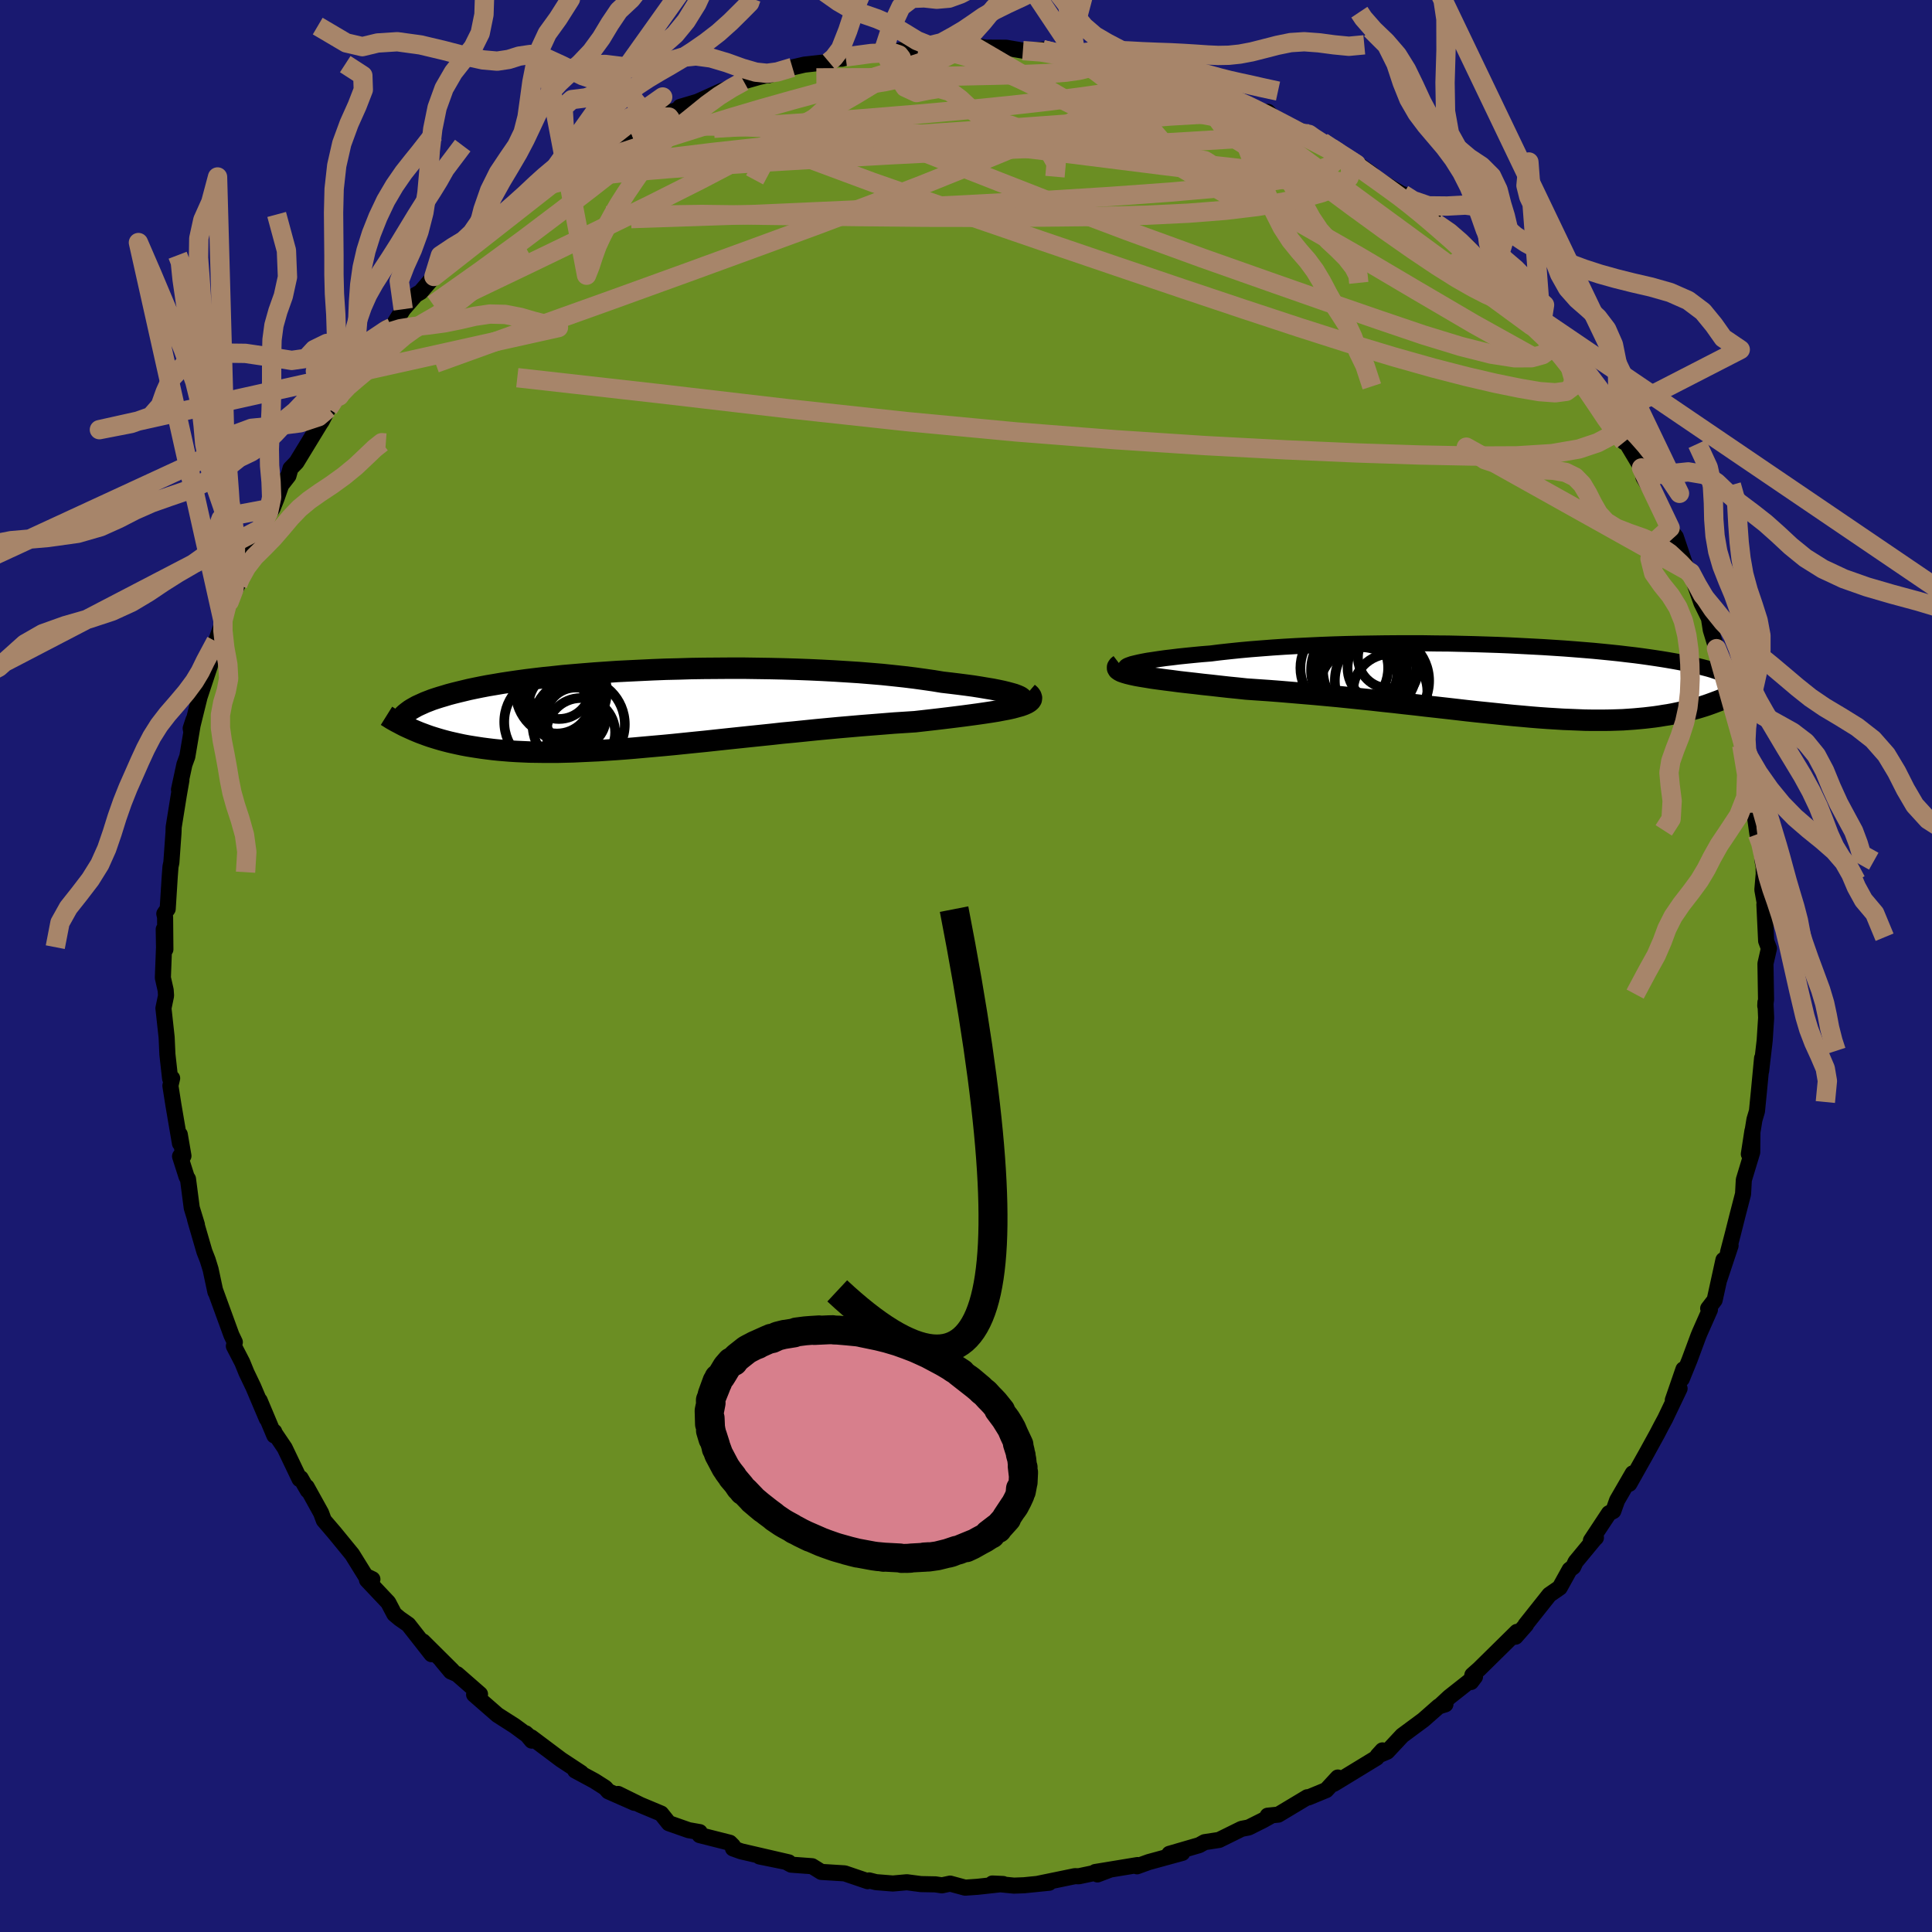 
  <svg viewBox="-100 -100 200 200" xmlns="http://www.w3.org/2000/svg" width="500" height="500" id="face-svg">
    <defs>
      <clipPath id="leftEyeClipPath">
        <polyline points="39.16,-1.19 39,-1.28 38.77,-1.38 38.48,-1.49 38.13,-1.59 37.72,-1.7 37.27,-1.81 36.75,-1.92 36.19,-2.03 35.58,-2.13 34.93,-2.24 34.23,-2.35 33.49,-2.45 32.71,-2.55 31.89,-2.65 31.03,-2.75 30.12,-2.9 29.15,-3.04 28.13,-3.18 27.07,-3.31 25.96,-3.43 24.81,-3.55 23.62,-3.65 22.39,-3.75 21.14,-3.83 19.86,-3.91 18.55,-3.98 17.23,-4.04 15.89,-4.09 14.54,-4.13 13.18,-4.16 11.81,-4.18 10.45,-4.2 9.08,-4.2 7.73,-4.19 6.37,-4.18 5.04,-4.16 3.71,-4.12 2.41,-4.09 1.12,-4.04 -0.15,-3.98 -1.39,-3.92 -2.6,-3.86 -3.78,-3.78 -4.94,-3.7 -6.06,-3.61 -7.14,-3.52 -8.2,-3.43 -9.21,-3.32 -10.2,-3.22 -11.14,-3.11 -12.04,-3 -12.91,-2.88 -13.74,-2.76 -14.53,-2.64 -15.29,-2.51 -16.01,-2.39 -16.69,-2.26 -17.33,-2.13 -17.95,-2 -18.53,-1.86 -19.07,-1.73 -19.59,-1.6 -20.08,-1.47 -20.54,-1.33 -20.98,-1.2 -21.39,-1.07 -21.78,-0.94 -22.14,-0.8 -22.48,-0.67 -22.79,-0.53 -23.08,-0.4 -23.36,-0.27 -23.61,-0.13 -23.84,0 -24.05,0.13 -24.24,0.27 -24.41,0.4 -24.57,0.53 -24.71,0.66 -23.73,2.2 -23.4,2.34 -23.06,2.48 -22.71,2.61 -22.36,2.74 -21.99,2.87 -21.61,2.99 -21.22,3.11 -20.81,3.23 -20.4,3.34 -19.97,3.45 -19.53,3.55 -19.08,3.65 -18.61,3.75 -18.13,3.84 -17.64,3.92 -17.13,4 -16.6,4.08 -16.06,4.15 -15.49,4.22 -14.91,4.28 -14.32,4.33 -13.7,4.38 -13.06,4.42 -12.4,4.45 -11.72,4.48 -11.02,4.49 -10.29,4.5 -9.55,4.5 -8.78,4.5 -7.99,4.48 -7.17,4.46 -6.33,4.42 -5.47,4.38 -4.59,4.34 -3.69,4.28 -2.76,4.22 -1.81,4.15 -0.84,4.07 0.15,3.98 1.16,3.89 2.18,3.8 3.23,3.7 4.3,3.59 5.38,3.48 6.48,3.37 7.59,3.25 8.71,3.13 9.85,3.01 10.99,2.89 12.15,2.77 13.31,2.65 14.48,2.52 15.65,2.41 16.83,2.29 18,2.17 19.17,2.06 20.34,1.95 21.5,1.85 22.65,1.75 23.79,1.66 24.92,1.57 26.03,1.48 27.13,1.41 28.2,1.34 29.09,1.24 29.97,1.14 30.83,1.04 31.66,0.94 32.47,0.84 33.26,0.74 34.01,0.64 34.74,0.54 35.43,0.44 36.09,0.34 36.71,0.24 37.28,0.13 37.82,0.03 38.31,-0.08 38.75,-0.2" />
      </clipPath>
      <clipPath id="rightEyeClipPath">
        <polyline points="-39.75,-1.53 -39.54,-1.61 -39.28,-1.7 -38.95,-1.78 -38.57,-1.87 -38.13,-1.96 -37.64,-2.05 -37.09,-2.13 -36.5,-2.22 -35.86,-2.31 -35.18,-2.39 -34.45,-2.48 -33.68,-2.56 -32.88,-2.64 -32.04,-2.72 -31.16,-2.79 -30.2,-2.91 -29.19,-3.02 -28.13,-3.13 -27.04,-3.23 -25.9,-3.32 -24.73,-3.41 -23.52,-3.49 -22.29,-3.56 -21.03,-3.62 -19.75,-3.68 -18.45,-3.73 -17.13,-3.77 -15.81,-3.8 -14.48,-3.82 -13.14,-3.84 -11.8,-3.85 -10.47,-3.85 -9.14,-3.85 -7.81,-3.83 -6.5,-3.82 -5.21,-3.79 -3.93,-3.76 -2.67,-3.72 -1.43,-3.68 -0.21,-3.63 0.98,-3.57 2.14,-3.51 3.27,-3.45 4.37,-3.38 5.44,-3.31 6.48,-3.23 7.48,-3.15 8.45,-3.07 9.38,-2.98 10.28,-2.89 11.14,-2.8 11.97,-2.7 12.75,-2.61 13.51,-2.51 14.22,-2.41 14.9,-2.31 15.55,-2.21 16.16,-2.11 16.74,-2.01 17.29,-1.91 17.81,-1.81 18.31,-1.7 18.77,-1.6 19.21,-1.5 19.63,-1.4 20.02,-1.3 20.4,-1.2 20.74,-1.1 21.07,-0.99 21.37,-0.89 21.66,-0.79 21.92,-0.69 22.17,-0.59 22.39,-0.49 22.6,-0.39 22.8,-0.29 22.97,-0.19 23.13,-0.1 23.28,0 21.78,1.97 21.48,2.09 21.16,2.21 20.84,2.33 20.51,2.45 20.17,2.57 19.83,2.68 19.47,2.79 19.1,2.9 18.72,3 18.33,3.1 17.93,3.2 17.52,3.29 17.1,3.38 16.66,3.47 16.22,3.55 15.76,3.62 15.28,3.7 14.79,3.77 14.29,3.83 13.77,3.89 13.23,3.94 12.68,3.99 12.11,4.03 11.52,4.07 10.91,4.09 10.28,4.11 9.63,4.12 8.97,4.12 8.28,4.12 7.57,4.11 6.84,4.08 6.09,4.05 5.32,4.02 4.52,3.97 3.7,3.92 2.86,3.86 2,3.79 1.12,3.71 0.21,3.63 -0.71,3.54 -1.66,3.44 -2.63,3.34 -3.62,3.24 -4.63,3.13 -5.66,3.01 -6.71,2.89 -7.78,2.77 -8.87,2.65 -9.97,2.52 -11.08,2.4 -12.21,2.27 -13.36,2.15 -14.51,2.02 -15.68,1.9 -16.85,1.78 -18.03,1.66 -19.22,1.55 -20.41,1.44 -21.6,1.34 -22.78,1.24 -23.97,1.14 -25.14,1.05 -26.31,0.97 -27.47,0.89 -28.4,0.79 -29.31,0.7 -30.21,0.6 -31.09,0.5 -31.95,0.41 -32.79,0.31 -33.6,0.22 -34.39,0.13 -35.14,0.03 -35.86,-0.06 -36.54,-0.15 -37.19,-0.24 -37.79,-0.34 -38.35,-0.43 -38.86,-0.52" />
      </clipPath>
      <filter id="fuzzy">
        <feTurbulence id="turbulence" baseFrequency="0.05" numOctaves="3" type="noise" result="noise" />
        <feDisplacementMap in="SourceGraphic" in2="noise" scale="2" />
      </filter>
      <linearGradient id="rainbowGradient" x1="0%" y1="0%" x2="100%" y2="0%">
        <stop offset="0%" style="stop-color: rgb(220, 208, 186); stop-opacity: 1" />
        <stop offset="50%" style="stop-color: rgb(220, 20, 60); stop-opacity: 1" />
        <stop offset="100%" style="stop-color: rgb(0, 191, 255); stop-opacity: 1" />
      </linearGradient>
    </defs>
    <rect x="-100" y="-100" width="100%" height="100%" fill="rgb(25, 25, 112)" />
    <polyline id="faceContour" points="82.76,-0.24 82.82,3.48 82.74,4.13 82.76,3.75 82.83,5.36 82.68,7.7 82.64,8.05 82.31,10.88 82.41,9.54 82.08,13 81.88,15.03 81.62,15.9 81.04,19.47 81.41,17.07 81.39,19.27 80.52,22.14 80.44,23.6 79.88,25.76 79.37,27.78 78.89,29.62 79.15,28.94 77.99,32.43 78.41,30.43 77.5,34.58 76.83,35.45 77.01,35.58 75.96,37.95 75.82,38.29 74.89,40.8 74.1,42.74 74.27,41.75 73.17,44.94 73.87,43.74 72.38,46.86 71.95,47.66 71.55,48.43 70.39,50.54 68.67,53.6 69.02,52.52 67.4,55.32 67.01,56.42 66.56,56.65 64.69,59.48 65.21,59.18 65.06,59.32 63.1,61.69 62.86,62.21 62.49,62.49 61.46,64.35 60.39,65.09 57.92,68.2 57.98,68.19 56.89,69.43 57.03,68.93 53.13,72.77 52.42,73.4 52.28,74.12 52.69,73.58 50.04,75.67 49.07,76.57 49.63,76.43 48.93,76.65 47.35,78.04 45.16,79.66 43.6,81.33 42.61,81.75 43.11,81.2 42.51,81.96 38.69,84.29 38.06,84.67 38.49,84.01 37.29,85.31 35.45,86.07 35.33,86.05 32.33,87.85 31.23,87.96 31.49,88.02 30.74,88.44 29.26,89.18 28.53,89.32 26.2,90.47 24.7,90.7 24.14,91.01 21.05,91.91 22.39,91.81 18.92,92.76 17.7,93.2 17.76,93.07 13.38,93.79 13.61,94.04 14.9,93.55 11.68,94.23 11.27,94.22 7.49,95 8.61,94.9 6.02,95.16 4.97,95.2 2.73,94.98 3.84,95.03 1.2,95.32 -0.09,95.41 -1.64,94.99 -2.49,95.17 -3.16,95.07 -4.67,95.04 -6.12,94.85 -7.57,94.98 -9.32,94.84 -10.03,94.66 -10.18,94.74 -12.56,93.93 -14.98,93.78 -15.93,93.19 -18.1,93.03 -18.63,92.74 -21.38,92.18 -18.35,92.79 -23.28,91.65 -24.12,91.35 -24.13,91.08 -24.45,90.76 -27.57,89.97 -27.57,89.66 -28.71,89.46 -30.76,88.74 -31.56,87.74 -33.71,86.84 -36.01,85.71 -34.32,86.63 -37.02,85.44 -37.36,85.06 -38.46,84.36 -40.46,83.28 -39.84,83.53 -41.92,82.16 -45,79.85 -44.95,80.19 -45.58,79.43 -45.14,79.83 -46.73,78.66 -48.5,77.53 -50.92,75.42 -50.31,75.38 -52.68,73.31 -53.33,73.03 -54.28,71.89 -53.18,72.94 -56.22,69.92 -55.33,71.24 -57.73,68.18 -58.63,67.55 -59.18,67.09 -59.81,65.89 -62.01,63.56 -61.45,63.48 -62.16,63.14 -63.55,60.9 -65.35,58.7 -66.48,57.38 -66.76,56.62 -68.25,53.93 -68.14,54.29 -68.87,53.02 -68.99,53.11 -70.53,49.89 -71.72,48.13 -71.61,48.21 -71.6,48.6 -73.12,44.98 -72.38,46.87 -73.78,43.57 -74.48,42.11 -74.92,41.03 -75.79,39.35 -75.69,38.94 -76.04,38.21 -77.72,33.6 -77.7,33.74 -78.2,31.4 -78.5,30.43 -78.84,29.56 -79.81,26.22 -79.62,26.77 -80.15,25.04 -80.54,22.05 -80.68,21.83 -81.36,19.7 -81.01,19.66 -81.39,17.44 -81.37,18.36 -82.05,14.37 -82.36,12.39 -82.18,11.62 -82.39,11.65 -82.67,9.15 -82.75,7.38 -83.08,4.37 -82.81,3.07 -82.85,2.5 -83.14,1.22 -83.02,-1.94 -83.05,-3.8 -82.88,-1.72 -82.91,-5.06 -82.99,-5.41 -82.64,-5.91 -82.43,-9.24 -82.35,-10.29 -82.26,-10.71 -82.04,-13.8 -82.02,-14.39 -81.49,-17.69 -81.22,-19.24 -81.47,-18.26 -80.91,-20.86 -80.61,-21.68 -79.97,-25.48 -80.26,-24.6 -80.21,-24.33 -79.34,-27.85 -78.27,-31.08 -78.82,-29.45 -78.56,-30.25 -77.65,-33.6 -77.08,-35.22 -76.92,-35.77 -76.27,-37.72 -75.39,-39.49 -75.48,-39.58 -74.79,-41.3 -73.28,-44.53 -74.23,-42.82 -73.06,-45.22 -71.77,-47.41 -71.37,-48.41 -70.89,-49.79 -70.14,-50.75 -69.93,-51.5 -69.31,-52.14 -66.84,-56.19 -66.7,-56.39 -66.02,-57.71 -64.88,-59 -65.14,-58.72 -64.62,-59.93 -63.01,-62.22 -62.57,-62.33 -61.01,-64.33 -60.12,-65.54 -60.01,-66.04 -59.46,-66.08 -58.26,-67.99 -56.97,-69.47 -56.45,-69.78 -55.08,-71.38 -53.74,-72.79 -51.91,-74.09 -51.4,-74.53 -49.76,-75.93 -51.51,-74.83 -47.71,-77.77 -48.94,-76.67 -45.18,-79.7 -44.14,-80.36 -43.69,-80.76 -42.09,-82.11 -42.42,-81.88 -41.52,-82.56 -39.79,-83.49 -39.1,-83.69 -38.98,-84.17 -37.62,-84.76 -34.68,-86.26 -34.06,-86.8 -32.49,-87.43 -32.95,-87.19 -30.83,-88.33 -28.79,-88.95 -29.6,-88.93 -27.78,-89.47 -25.3,-90.59 -24.43,-90.89 -23.01,-91.58 -21.5,-92.01 -20.09,-92.34 -20.47,-92.2 -17.97,-93.02 -16.72,-93.31 -14.19,-93.59 -13.87,-93.94 -12.86,-93.92 -11.32,-94.33 -12.46,-94.11 -8.52,-94.8 -8.23,-94.43 -5.43,-95.11 -5.65,-94.88 -4.95,-94.98 -1.07,-94.93 -1.3,-94.93 -0.13,-95.19 0.71,-95.28 2.52,-95 2.27,-95.07 4.14,-95.06 5.89,-94.76 7.93,-94.86 10.03,-94.23 11.38,-94.33 10.64,-94.32 11.07,-94.14 14.43,-93.53 15.89,-93.13 17.45,-93.1 16.58,-93.14 20.01,-92.29 22.03,-91.89 22.78,-91.44 24.11,-90.83 25.17,-90.83 25.64,-90.57 25.19,-90.72 28.21,-89.46 28.86,-89.28 29.18,-89.07 31.4,-88.04 31.25,-88.42 32.14,-87.49 35.5,-86.09 35.47,-86.14 36.87,-85.29 38.84,-84.11 40.08,-83.36 42.04,-81.95 39.91,-83.09 44.21,-80.45 45.36,-79.76 45.24,-79.89 45.72,-79.52 48.18,-77.65 48.64,-76.89 49.97,-76.2 52.06,-74.35 52.75,-73.43 51.69,-74.15 53.52,-72.44 54.35,-72.06 53.96,-72.08 57.24,-68.49 57.39,-68.56 59.07,-66.95 59.56,-66.31 61.21,-64.23 61.36,-63.96 61.55,-63.83 63.82,-60.63 63.8,-60.64 66.2,-57.69 66.69,-56.89 66.69,-56.15 68.13,-54.24 67.3,-55.94 68.73,-53.57 69.93,-51.56 70.14,-50.57 71.35,-48.59 70.4,-50.25 71.85,-47.6 72.89,-45.35 72.56,-45.6 73.48,-44.42 74.64,-40.96 75.06,-40.52 75.02,-40.73 76.13,-37.59 76.91,-36 77.1,-34.79 77.69,-32.85 78.38,-30.89 78.28,-31.37 78.85,-29.32 79.8,-26.7 79.75,-26.11 80.22,-23.45 80.28,-23.91 80.51,-22.42 80.31,-22.84 81.04,-19.51 81.94,-15.85 81.62,-15.87 81.93,-13.65 82.28,-13.09 82.47,-10.84 82.57,-10.3 82.58,-9.53 82.44,-7.89 82.97,-4.92 82.65,-6.37 82.83,-2.6 83.12,-1.82 82.76,-0.24 82.82,3.48" fill="rgb(107, 142, 35)" stroke="black" stroke-width="1.667" stroke-linejoin="round" filter="url(#fuzzy)" />
    <g transform="translate(56.48 -29.56)">
      <polyline id="rightCountour" points="-39.75,-1.53 -39.54,-1.61 -39.28,-1.7 -38.95,-1.78 -38.57,-1.87 -38.13,-1.96 -37.64,-2.05 -37.09,-2.13 -36.5,-2.22 -35.86,-2.31 -35.18,-2.39 -34.45,-2.48 -33.68,-2.56 -32.88,-2.64 -32.04,-2.72 -31.16,-2.79 -30.2,-2.91 -29.19,-3.02 -28.13,-3.13 -27.04,-3.23 -25.9,-3.32 -24.73,-3.41 -23.52,-3.49 -22.29,-3.56 -21.03,-3.62 -19.75,-3.68 -18.45,-3.73 -17.13,-3.77 -15.81,-3.8 -14.48,-3.82 -13.14,-3.84 -11.8,-3.85 -10.47,-3.85 -9.14,-3.85 -7.81,-3.83 -6.5,-3.82 -5.21,-3.79 -3.93,-3.76 -2.67,-3.72 -1.43,-3.68 -0.21,-3.63 0.98,-3.57 2.14,-3.51 3.27,-3.45 4.37,-3.38 5.44,-3.31 6.48,-3.23 7.48,-3.15 8.45,-3.07 9.38,-2.98 10.28,-2.89 11.14,-2.8 11.97,-2.7 12.75,-2.61 13.51,-2.51 14.22,-2.41 14.9,-2.31 15.55,-2.21 16.16,-2.11 16.74,-2.01 17.29,-1.91 17.81,-1.81 18.31,-1.7 18.77,-1.6 19.21,-1.5 19.63,-1.4 20.02,-1.3 20.4,-1.2 20.74,-1.1 21.07,-0.99 21.37,-0.89 21.66,-0.79 21.92,-0.69 22.17,-0.59 22.39,-0.49 22.6,-0.39 22.8,-0.29 22.97,-0.19 23.13,-0.1 23.28,0 21.78,1.97 21.48,2.09 21.16,2.21 20.84,2.33 20.51,2.45 20.17,2.57 19.83,2.68 19.47,2.79 19.1,2.9 18.72,3 18.33,3.1 17.93,3.2 17.52,3.29 17.1,3.38 16.66,3.47 16.22,3.55 15.76,3.62 15.28,3.7 14.79,3.77 14.29,3.83 13.77,3.89 13.23,3.94 12.68,3.99 12.11,4.03 11.52,4.07 10.91,4.09 10.28,4.11 9.63,4.12 8.97,4.12 8.28,4.12 7.57,4.11 6.84,4.08 6.09,4.05 5.32,4.02 4.52,3.97 3.7,3.92 2.86,3.86 2,3.79 1.12,3.71 0.21,3.63 -0.71,3.54 -1.66,3.44 -2.63,3.34 -3.62,3.24 -4.63,3.13 -5.66,3.01 -6.71,2.89 -7.78,2.77 -8.87,2.65 -9.97,2.52 -11.08,2.4 -12.21,2.27 -13.36,2.15 -14.51,2.02 -15.68,1.9 -16.85,1.78 -18.03,1.66 -19.22,1.55 -20.41,1.44 -21.6,1.34 -22.78,1.24 -23.97,1.14 -25.14,1.05 -26.31,0.97 -27.47,0.89 -28.4,0.79 -29.31,0.7 -30.21,0.6 -31.09,0.5 -31.95,0.41 -32.79,0.31 -33.6,0.22 -34.39,0.13 -35.14,0.03 -35.86,-0.06 -36.54,-0.15 -37.19,-0.24 -37.79,-0.34 -38.35,-0.43 -38.86,-0.52" fill="white" stroke="white" stroke-width="0" stroke-linejoin="round" filter="url(#fuzzy)" />
    </g>
    <g transform="translate(-33.48 -26.63)">
      <polyline id="leftCountour" points="39.16,-1.19 39,-1.28 38.77,-1.38 38.48,-1.49 38.13,-1.59 37.72,-1.7 37.27,-1.81 36.75,-1.92 36.19,-2.03 35.58,-2.13 34.93,-2.24 34.23,-2.35 33.49,-2.45 32.71,-2.55 31.89,-2.65 31.03,-2.75 30.12,-2.9 29.15,-3.04 28.13,-3.18 27.07,-3.31 25.96,-3.43 24.81,-3.55 23.62,-3.65 22.39,-3.75 21.14,-3.83 19.86,-3.91 18.55,-3.98 17.23,-4.04 15.89,-4.09 14.54,-4.13 13.18,-4.16 11.81,-4.18 10.45,-4.2 9.08,-4.2 7.73,-4.19 6.37,-4.18 5.04,-4.16 3.71,-4.12 2.41,-4.09 1.12,-4.04 -0.15,-3.98 -1.39,-3.92 -2.6,-3.86 -3.78,-3.78 -4.94,-3.7 -6.06,-3.61 -7.14,-3.52 -8.2,-3.43 -9.21,-3.32 -10.2,-3.22 -11.14,-3.11 -12.04,-3 -12.91,-2.88 -13.74,-2.76 -14.53,-2.64 -15.29,-2.51 -16.01,-2.39 -16.69,-2.26 -17.33,-2.13 -17.95,-2 -18.53,-1.86 -19.07,-1.73 -19.59,-1.6 -20.08,-1.47 -20.54,-1.33 -20.98,-1.2 -21.39,-1.07 -21.78,-0.94 -22.14,-0.8 -22.48,-0.67 -22.79,-0.53 -23.08,-0.4 -23.36,-0.27 -23.61,-0.13 -23.84,0 -24.05,0.13 -24.24,0.27 -24.41,0.4 -24.57,0.53 -24.71,0.66 -23.73,2.2 -23.4,2.34 -23.06,2.48 -22.71,2.61 -22.36,2.74 -21.99,2.87 -21.61,2.99 -21.22,3.11 -20.81,3.23 -20.4,3.34 -19.97,3.45 -19.53,3.55 -19.08,3.65 -18.61,3.75 -18.13,3.84 -17.64,3.92 -17.13,4 -16.6,4.08 -16.06,4.15 -15.49,4.22 -14.91,4.28 -14.32,4.33 -13.7,4.38 -13.06,4.42 -12.4,4.45 -11.72,4.48 -11.02,4.49 -10.29,4.5 -9.55,4.5 -8.78,4.5 -7.99,4.48 -7.17,4.46 -6.33,4.42 -5.47,4.38 -4.59,4.34 -3.69,4.28 -2.76,4.22 -1.81,4.15 -0.84,4.07 0.15,3.98 1.16,3.89 2.18,3.8 3.23,3.7 4.3,3.59 5.38,3.48 6.48,3.37 7.59,3.25 8.71,3.13 9.85,3.01 10.99,2.89 12.15,2.77 13.31,2.65 14.48,2.52 15.65,2.41 16.83,2.29 18,2.17 19.17,2.06 20.34,1.95 21.5,1.85 22.65,1.75 23.79,1.66 24.92,1.57 26.03,1.48 27.13,1.41 28.2,1.34 29.09,1.24 29.97,1.14 30.83,1.04 31.66,0.94 32.47,0.84 33.26,0.74 34.01,0.64 34.74,0.54 35.43,0.44 36.09,0.34 36.71,0.24 37.28,0.13 37.82,0.03 38.31,-0.08 38.75,-0.2" fill="white" stroke="white" stroke-width="0" stroke-linejoin="round" filter="url(#fuzzy)" />
    </g>
    <g transform="translate(56.48 -29.56)">
      <polyline id="rightUpper" points="-37.8,-0.95 -38.35,-0.98 -38.82,-1.02 -39.21,-1.06 -39.51,-1.11 -39.73,-1.17 -39.88,-1.23 -39.95,-1.3 -39.95,-1.37 -39.88,-1.45 -39.75,-1.53 -39.54,-1.61 -39.28,-1.7 -38.95,-1.78 -38.57,-1.87 -38.13,-1.96 -37.64,-2.05 -37.09,-2.13 -36.5,-2.22 -35.86,-2.31 -35.18,-2.39 -34.45,-2.48 -33.68,-2.56 -32.88,-2.64 -32.04,-2.72 -31.16,-2.79 -30.2,-2.91 -29.19,-3.02 -28.13,-3.13 -27.04,-3.23 -25.9,-3.32 -24.73,-3.41 -23.52,-3.49 -22.29,-3.56 -21.03,-3.62 -19.75,-3.68 -18.45,-3.73 -17.13,-3.77 -15.81,-3.8 -14.48,-3.82 -13.14,-3.84 -11.8,-3.85 -10.47,-3.85 -9.14,-3.85 -7.81,-3.83 -6.5,-3.82 -5.21,-3.79 -3.93,-3.76 -2.67,-3.72 -1.43,-3.68 -0.21,-3.63 0.98,-3.57 2.14,-3.51 3.27,-3.45 4.37,-3.38 5.44,-3.31 6.48,-3.23 7.48,-3.15 8.45,-3.07 9.38,-2.98 10.28,-2.89 11.14,-2.8 11.97,-2.7 12.75,-2.61 13.51,-2.51 14.22,-2.41 14.9,-2.31 15.55,-2.21 16.16,-2.11 16.74,-2.01 17.29,-1.91 17.81,-1.81 18.31,-1.7 18.77,-1.6 19.21,-1.5 19.63,-1.4 20.02,-1.3 20.4,-1.2 20.74,-1.1 21.07,-0.99 21.37,-0.89 21.66,-0.79 21.92,-0.69 22.17,-0.59 22.39,-0.49 22.6,-0.39 22.8,-0.29 22.97,-0.19 23.13,-0.1 23.28,0 23.41,0.1 23.53,0.2 23.63,0.29 23.72,0.39 23.8,0.48 23.87,0.58 23.93,0.67 23.98,0.77 24.02,0.86 24.05,0.95" fill="none" stroke="black" stroke-width="1.667" stroke-linejoin="round" filter="url(#fuzzy)" />
      <polyline id="rightLower" points="-40.53,-1.64 -40.7,-1.51 -40.79,-1.38 -40.79,-1.26 -40.72,-1.14 -40.57,-1.03 -40.36,-0.92 -40.07,-0.82 -39.73,-0.72 -39.32,-0.62 -38.86,-0.52 -38.35,-0.43 -37.79,-0.34 -37.19,-0.24 -36.54,-0.15 -35.86,-0.06 -35.14,0.03 -34.39,0.13 -33.6,0.22 -32.79,0.31 -31.95,0.41 -31.09,0.5 -30.21,0.6 -29.31,0.7 -28.4,0.79 -27.47,0.89 -26.31,0.97 -25.14,1.05 -23.97,1.14 -22.78,1.24 -21.6,1.34 -20.41,1.44 -19.22,1.55 -18.03,1.66 -16.85,1.78 -15.68,1.9 -14.51,2.02 -13.36,2.15 -12.21,2.27 -11.08,2.4 -9.97,2.52 -8.87,2.65 -7.78,2.77 -6.71,2.89 -5.66,3.01 -4.63,3.13 -3.62,3.24 -2.63,3.34 -1.66,3.44 -0.71,3.54 0.21,3.63 1.12,3.71 2,3.79 2.86,3.86 3.7,3.92 4.52,3.97 5.32,4.02 6.09,4.05 6.84,4.08 7.57,4.11 8.28,4.12 8.97,4.12 9.63,4.12 10.28,4.11 10.91,4.09 11.52,4.07 12.11,4.03 12.68,3.99 13.23,3.94 13.77,3.89 14.29,3.83 14.79,3.77 15.28,3.7 15.76,3.62 16.22,3.55 16.66,3.47 17.1,3.38 17.52,3.29 17.93,3.2 18.33,3.1 18.72,3 19.1,2.9 19.47,2.79 19.83,2.68 20.17,2.57 20.51,2.45 20.84,2.33 21.16,2.21 21.48,2.09 21.78,1.97 22.07,1.85 22.36,1.72 22.64,1.59 22.91,1.47 23.17,1.34 23.43,1.21 23.68,1.08 23.92,0.95 24.15,0.82 24.38,0.7" fill="none" stroke="black" stroke-width="2.222" stroke-linejoin="round" filter="url(#fuzzy)" />
      <circle r="4.88" cx="-13.417" cy="0.032" stroke="black" fill="none" stroke-width="1.0" filter="url(#fuzzy)" clip-path="url(#rightEyeClipPath)" /><circle r="4.282" cx="-16.102" cy="-0.938" stroke="black" fill="none" stroke-width="1.0" filter="url(#fuzzy)" clip-path="url(#rightEyeClipPath)" /><circle r="4.734" cx="-15.232" cy="1.077" stroke="black" fill="none" stroke-width="1.0" filter="url(#fuzzy)" clip-path="url(#rightEyeClipPath)" /><circle r="4.934" cx="-15.697" cy="1.477" stroke="black" fill="none" stroke-width="1.0" filter="url(#fuzzy)" clip-path="url(#rightEyeClipPath)" /><circle r="3.666" cx="-13.317" cy="-1.308" stroke="black" fill="none" stroke-width="1.0" filter="url(#fuzzy)" clip-path="url(#rightEyeClipPath)" /><circle r="3.84" cx="-12.562" cy="1.102" stroke="black" fill="none" stroke-width="1.0" filter="url(#fuzzy)" clip-path="url(#rightEyeClipPath)" /><circle r="4.838" cx="-14.687" cy="-1.088" stroke="black" fill="none" stroke-width="1.0" filter="url(#fuzzy)" clip-path="url(#rightEyeClipPath)" /><circle r="4.968" cx="-15.792" cy="-1.063" stroke="black" fill="none" stroke-width="1.0" filter="url(#fuzzy)" clip-path="url(#rightEyeClipPath)" /><circle r="4.542" cx="-17.322" cy="-1.293" stroke="black" fill="none" stroke-width="1.0" filter="url(#fuzzy)" clip-path="url(#rightEyeClipPath)" /><circle r="3.188" cx="-12.717" cy="-2.388" stroke="black" fill="none" stroke-width="1.0" filter="url(#fuzzy)" clip-path="url(#rightEyeClipPath)" />
      </g>
    <g transform="translate(-33.48 -26.63)">
      <polyline id="leftUpper" points="36.99,-0.56 37.55,-0.58 38.03,-0.62 38.43,-0.66 38.75,-0.71 39,-0.77 39.17,-0.84 39.27,-0.92 39.31,-1 39.27,-1.09 39.16,-1.19 39,-1.28 38.77,-1.38 38.48,-1.49 38.13,-1.59 37.72,-1.7 37.27,-1.81 36.75,-1.92 36.19,-2.03 35.58,-2.13 34.93,-2.24 34.23,-2.35 33.49,-2.45 32.71,-2.55 31.89,-2.65 31.03,-2.75 30.12,-2.9 29.15,-3.04 28.13,-3.18 27.07,-3.31 25.96,-3.43 24.81,-3.55 23.62,-3.65 22.39,-3.75 21.14,-3.83 19.86,-3.91 18.55,-3.98 17.23,-4.04 15.89,-4.09 14.54,-4.13 13.18,-4.16 11.81,-4.18 10.45,-4.2 9.08,-4.2 7.73,-4.19 6.37,-4.18 5.04,-4.16 3.71,-4.12 2.41,-4.09 1.12,-4.04 -0.15,-3.98 -1.39,-3.92 -2.6,-3.86 -3.78,-3.78 -4.94,-3.7 -6.06,-3.61 -7.14,-3.52 -8.2,-3.43 -9.21,-3.32 -10.2,-3.22 -11.14,-3.11 -12.04,-3 -12.91,-2.88 -13.74,-2.76 -14.53,-2.64 -15.29,-2.51 -16.01,-2.39 -16.69,-2.26 -17.33,-2.13 -17.95,-2 -18.53,-1.86 -19.07,-1.73 -19.59,-1.6 -20.08,-1.47 -20.54,-1.33 -20.98,-1.2 -21.39,-1.07 -21.78,-0.94 -22.14,-0.8 -22.48,-0.67 -22.79,-0.53 -23.08,-0.4 -23.36,-0.27 -23.61,-0.13 -23.84,0 -24.05,0.13 -24.24,0.27 -24.41,0.4 -24.57,0.53 -24.71,0.66 -24.84,0.8 -24.95,0.93 -25.05,1.06 -25.13,1.19 -25.2,1.32 -25.26,1.45 -25.31,1.57 -25.34,1.7 -25.37,1.83 -25.38,1.95" fill="none" stroke="black" stroke-width="2.222" stroke-linejoin="round" filter="url(#fuzzy)" />
      <polyline id="leftLower" points="39.88,-1.64 40.09,-1.46 40.21,-1.29 40.26,-1.13 40.24,-0.97 40.15,-0.83 39.99,-0.69 39.77,-0.56 39.48,-0.43 39.15,-0.31 38.75,-0.2 38.31,-0.08 37.82,0.03 37.28,0.13 36.71,0.24 36.09,0.34 35.43,0.44 34.74,0.54 34.01,0.64 33.26,0.74 32.47,0.84 31.66,0.94 30.83,1.04 29.97,1.14 29.09,1.24 28.2,1.34 27.13,1.41 26.03,1.48 24.92,1.57 23.79,1.66 22.65,1.75 21.5,1.85 20.34,1.95 19.17,2.06 18,2.17 16.83,2.29 15.65,2.41 14.48,2.52 13.31,2.65 12.15,2.77 10.99,2.89 9.85,3.01 8.71,3.13 7.59,3.25 6.48,3.37 5.38,3.48 4.3,3.59 3.23,3.7 2.18,3.8 1.16,3.89 0.15,3.98 -0.84,4.07 -1.81,4.15 -2.76,4.22 -3.69,4.28 -4.59,4.34 -5.47,4.38 -6.33,4.42 -7.17,4.46 -7.99,4.48 -8.78,4.5 -9.55,4.5 -10.29,4.5 -11.02,4.49 -11.72,4.48 -12.4,4.45 -13.06,4.42 -13.7,4.38 -14.32,4.33 -14.91,4.28 -15.49,4.22 -16.06,4.15 -16.6,4.08 -17.13,4 -17.64,3.92 -18.13,3.84 -18.61,3.75 -19.08,3.65 -19.53,3.55 -19.97,3.45 -20.4,3.34 -20.81,3.23 -21.22,3.11 -21.61,2.99 -21.99,2.87 -22.36,2.74 -22.71,2.61 -23.06,2.48 -23.4,2.34 -23.73,2.2 -24.04,2.06 -24.35,1.92 -24.65,1.78 -24.94,1.63 -25.22,1.48 -25.49,1.34 -25.76,1.19 -26.02,1.04 -26.27,0.88 -26.51,0.73" fill="none" stroke="black" stroke-width="2.222" stroke-linejoin="round" filter="url(#fuzzy)" />
      <circle r="3.118" cx="-6.915" cy="0.921" stroke="black" fill="none" stroke-width="1.0" filter="url(#fuzzy)" clip-path="url(#leftEyeClipPath)" /><circle r="3.294" cx="-8.655" cy="-2.234" stroke="black" fill="none" stroke-width="1.0" filter="url(#fuzzy)" clip-path="url(#leftEyeClipPath)" /><circle r="4.72" cx="-8.42" cy="-1.774" stroke="black" fill="none" stroke-width="1.0" filter="url(#fuzzy)" clip-path="url(#leftEyeClipPath)" /><circle r="4.776" cx="-6.615" cy="1.616" stroke="black" fill="none" stroke-width="1.0" filter="url(#fuzzy)" clip-path="url(#leftEyeClipPath)" /><circle r="3.668" cx="-8.145" cy="-0.284" stroke="black" fill="none" stroke-width="1.0" filter="url(#fuzzy)" clip-path="url(#leftEyeClipPath)" /><circle r="4.154" cx="-8.545" cy="-1.209" stroke="black" fill="none" stroke-width="1.0" filter="url(#fuzzy)" clip-path="url(#leftEyeClipPath)" /><circle r="3.544" cx="-8.86" cy="-0.979" stroke="black" fill="none" stroke-width="1.0" filter="url(#fuzzy)" clip-path="url(#leftEyeClipPath)" /><circle r="3.214" cx="-7.43" cy="0.731" stroke="black" fill="none" stroke-width="1.0" filter="url(#fuzzy)" clip-path="url(#leftEyeClipPath)" /><circle r="3.554" cx="-6.395" cy="2.446" stroke="black" fill="none" stroke-width="1.0" filter="url(#fuzzy)" clip-path="url(#leftEyeClipPath)" /><circle r="4.756" cx="-9.565" cy="1.361" stroke="black" fill="none" stroke-width="1.0" filter="url(#fuzzy)" clip-path="url(#leftEyeClipPath)" />
    </g>
    <g id="hairs">
      <polyline points="52.75,-73.43 52.59,-73.44 53.15,-72.87 53.88,-72.14 54.64,-71.32 55.36,-70.5 55.94,-69.77 56.31,-69.22 56.4,-68.86 56.2,-68.72 55.71,-68.79 54.93,-69.06 53.87,-69.53 52.51,-70.23 50.81,-71.2 48.74,-72.5 46.24,-74.18 43.31,-76.23 40,-78.64 36.37,-81.33 32.41,-84.27 27.97,-87.56" fill="none" stroke="rgb(167, 133, 106)" stroke-width="2" stroke-linejoin="round" filter="url(#fuzzy)" /><polyline points="66.69,-56.15 67.14,-55.27 66.6,-54.81 65.39,-54.17 63.45,-53.52 60.67,-53.04 56.99,-52.81 52.41,-52.79 46.92,-52.9 40.51,-53.11 33.15,-53.43 24.82,-53.87 15.49,-54.48 5.17,-55.29 -6.17,-56.36 -18.5,-57.7 -31.87,-59.26 -46.45,-60.9" fill="none" stroke="rgb(167, 133, 106)" stroke-width="2" stroke-linejoin="round" filter="url(#fuzzy)" /><polyline points="22.78,-91.44 23.97,-91 25,-90.65 26.04,-90.22 27.24,-89.67 28.59,-89.03 30.03,-88.34 31.47,-87.63 32.89,-86.93 34.28,-86.23 35.62,-85.56 36.89,-84.9 38.04,-84.3 39.01,-83.77 39.75,-83.36 40.21,-83.1 40.37,-83.02 40.18,-83.14 39.62,-83.49 38.67,-84.08 37.27,-84.9 35.33,-85.96" fill="none" stroke="rgb(167, 133, 106)" stroke-width="2" stroke-linejoin="round" filter="url(#fuzzy)" /><polyline points="61.36,-63.96 61.94,-63.11 62.58,-61.88 62.9,-60.79 62.78,-59.97 62.14,-59.49 60.99,-59.34 59.37,-59.46 57.31,-59.81 54.81,-60.32 51.84,-61.01 48.35,-61.91 44.31,-63.05 39.7,-64.44 34.53,-66.09 28.8,-67.98 22.47,-70.1 15.51,-72.46 7.84,-75.07 -0.58,-77.96 -9.75,-81.16 -19.42,-84.75" fill="none" stroke="rgb(167, 133, 106)" stroke-width="2" stroke-linejoin="round" filter="url(#fuzzy)" /><polyline points="-43.69,-80.76 -42.51,-81.63 -41.29,-82.21 -39.68,-82.83 -37.71,-83.52 -35.43,-84.29 -32.88,-85.12 -30.08,-86.02 -27.13,-86.95 -24.1,-87.88 -21.05,-88.78 -18.03,-89.63 -15.06,-90.44 -12.2,-91.23 -9.53,-92 -7.09,-92.75 -4.85,-93.47 -2.75,-94.12 -0.76,-94.7" fill="none" stroke="rgb(167, 133, 106)" stroke-width="2" stroke-linejoin="round" filter="url(#fuzzy)" /><polyline points="-34.68,-86.26 -33.62,-86.68 -31.92,-86.91 -29.62,-87.03 -26.73,-87.07 -23.35,-87.05 -19.52,-86.95 -15.25,-86.79 -10.59,-86.54 -5.59,-86.19 -0.33,-85.73 5.11,-85.17 10.65,-84.54 16.24,-83.89 21.87,-83.26 27.53,-82.65 33.22,-81.99 39.05,-81.13" fill="none" stroke="rgb(167, 133, 106)" stroke-width="2" stroke-linejoin="round" filter="url(#fuzzy)" /><polyline points="-34.06,-86.8 -33.08,-87.19 -32.35,-87.48 -31.65,-87.73 -31.1,-87.88 -30.75,-87.88 -30.62,-87.71 -30.78,-87.35 -31.32,-86.71 -32.34,-85.75 -33.91,-84.41 -36.06,-82.68 -38.77,-80.56 -42.03,-78.05 -45.83,-75.18 -50.18,-72 -55.17,-68.47" fill="none" stroke="rgb(167, 133, 106)" stroke-width="2" stroke-linejoin="round" filter="url(#fuzzy)" /><polyline points="14.43,-93.53 15.58,-93.23 16.24,-92.92 16.68,-92.46 16.92,-91.84 16.79,-91.09 16.13,-90.25 14.89,-89.34 13.03,-88.33 10.6,-87.18 7.63,-85.87 4.13,-84.38 0.11,-82.72 -4.47,-80.88 -9.63,-78.89 -15.39,-76.72 -21.78,-74.37 -28.85,-71.79 -36.7,-68.95 -45.39,-65.84 -54.92,-62.4" fill="none" stroke="rgb(167, 133, 106)" stroke-width="2" stroke-linejoin="round" filter="url(#fuzzy)" /><polyline points="59.56,-66.31 60.47,-64.99 60.6,-64.32 60.33,-63.76 59.68,-63.28 58.55,-62.97 56.81,-62.96 54.37,-63.34 51.21,-64.14 47.33,-65.33 42.76,-66.88 37.46,-68.71 31.39,-70.84 24.48,-73.28 16.68,-76.12 8.04,-79.38 -1.36,-83.06 -11.6,-87.11" fill="none" stroke="rgb(167, 133, 106)" stroke-width="2" stroke-linejoin="round" filter="url(#fuzzy)" /><polyline points="-12.46,-94.11 -9.83,-94.46 -8.37,-94.54 -7.47,-94.5 -6.94,-94.32 -6.7,-94.01 -6.79,-93.56 -7.28,-92.97 -8.22,-92.22 -9.6,-91.31 -11.39,-90.22 -13.61,-88.94 -16.25,-87.44 -19.39,-85.7 -23.12,-83.68 -27.52,-81.38 -32.65,-78.8 -38.53,-75.93 -45.12,-72.75 -52.3,-69.31" fill="none" stroke="rgb(167, 133, 106)" stroke-width="2" stroke-linejoin="round" filter="url(#fuzzy)" /><polyline points="-34.68,-86.26 -33.59,-86.67 -31.79,-86.87 -29.32,-86.95 -26.22,-86.95 -22.56,-86.86 -18.4,-86.69 -13.77,-86.44 -8.7,-86.1 -3.24,-85.65 2.51,-85.07 8.47,-84.37 14.54,-83.61 20.67,-82.84 26.82,-82.1 32.97,-81.41 39.05,-80.76" fill="none" stroke="rgb(167, 133, 106)" stroke-width="2" stroke-linejoin="round" filter="url(#fuzzy)" /><polyline points="36.87,-85.29 38.17,-84.31 38.42,-83.52 37.7,-82.86 36.15,-82.23 33.8,-81.63 30.56,-81.07 26.35,-80.57 21.12,-80.11 14.89,-79.66 7.61,-79.21 -0.84,-78.76 -10.62,-78.3 -21.92,-77.8 -34.67,-77.37" fill="none" stroke="rgb(167, 133, 106)" stroke-width="2" stroke-linejoin="round" filter="url(#fuzzy)" /><polyline points="17.45,-93.1 17.76,-92.89 18.88,-92.47 19.71,-92.03 19.95,-91.63 19.55,-91.3 18.53,-91.01 16.92,-90.71 14.76,-90.37 12.03,-89.98 8.71,-89.55 4.73,-89.1 0.05,-88.63 -5.36,-88.15 -11.5,-87.65 -18.39,-87.17 -26.09,-86.72" fill="none" stroke="rgb(167, 133, 106)" stroke-width="2" stroke-linejoin="round" filter="url(#fuzzy)" /><polyline points="7.93,-94.86 9.62,-94.45 10.82,-94.19 12.01,-93.88 13.5,-93.48 15.24,-93.01 17.11,-92.52 18.98,-92.02 20.8,-91.52 22.52,-91.04 24.09,-90.59 25.45,-90.2 26.53,-89.88 27.34,-89.65 27.89,-89.51 28.22,-89.43 28.32,-89.42 28.18,-89.49 27.72,-89.69 26.95,-90.02 26.05,-90.42" fill="none" stroke="rgb(167, 133, 106)" stroke-width="2" stroke-linejoin="round" filter="url(#fuzzy)" /><polyline points="7.93,-94.86 9.5,-94.49 10.36,-94.33 10.98,-94.19 11.63,-94 12.3,-93.78 12.82,-93.57 13.07,-93.35 12.99,-93.14 12.54,-92.93 11.69,-92.72 10.36,-92.53 8.5,-92.39 6.04,-92.29 2.93,-92.21 -0.83,-92.13 -5.2,-92.04 -10.12,-91.95 -15.49,-91.94" fill="none" stroke="rgb(167, 133, 106)" stroke-width="2" stroke-linejoin="round" filter="url(#fuzzy)" /><polyline points="-4.95,-94.98 -2.18,-94.75 0.06,-94.15 2.61,-93.16 5.7,-91.77 9.35,-90 13.55,-87.89 18.28,-85.49 23.47,-82.84 29.01,-79.95 34.77,-76.83 40.64,-73.48 46.58,-69.97 52.6,-66.44 58.57,-63.12" fill="none" stroke="rgb(167, 133, 106)" stroke-width="2" stroke-linejoin="round" filter="url(#fuzzy)" /><polyline points="28.21,-89.46 28.93,-89.17 29.99,-88.66 31.28,-88.01 32.72,-87.26 34.26,-86.45 35.82,-85.62 37.29,-84.81 38.57,-84.09 39.56,-83.51 40.19,-83.13 40.41,-83 40.14,-83.18 39.31,-83.72 37.79,-84.69" fill="none" stroke="rgb(167, 133, 106)" stroke-width="2" stroke-linejoin="round" filter="url(#fuzzy)" /><polyline points="-44.14,-80.36 -43.07,-80.9 -41.12,-81.41 -38.43,-81.82 -34.97,-82.19 -30.78,-82.54 -25.92,-82.89 -20.43,-83.24 -14.37,-83.6 -7.84,-83.97 -0.95,-84.32 6.19,-84.62 13.5,-84.89 20.87,-85.22 28.21,-85.66" fill="none" stroke="rgb(167, 133, 106)" stroke-width="2" stroke-linejoin="round" filter="url(#fuzzy)" /><polyline points="-43.69,-80.76 -42.43,-81.58 -40.99,-82.04 -38.99,-82.46 -36.47,-82.88 -33.47,-83.31 -30.03,-83.76 -26.16,-84.23 -21.96,-84.69 -17.51,-85.13 -12.89,-85.52 -8.15,-85.87 -3.31,-86.2 1.59,-86.53 6.53,-86.87 11.47,-87.23 16.36,-87.61 21.17,-87.99 26.01,-88.27" fill="none" stroke="rgb(167, 133, 106)" stroke-width="2" stroke-linejoin="round" filter="url(#fuzzy)" /><polyline points="36.87,-85.29 38.4,-84.3 39.31,-83.5 39.74,-82.83 39.84,-82.21 39.65,-81.62 39.1,-81.07 38.16,-80.55 36.82,-80.05 35.05,-79.56 32.84,-79.07 30.12,-78.62 26.86,-78.23 23.02,-77.93 18.6,-77.72 13.65,-77.59 8.18,-77.53 2.23,-77.5 -4.24,-77.51 -11.27,-77.58 -18.97,-77.69 -27.52,-77.8 -37.25,-77.66" fill="none" stroke="rgb(167, 133, 106)" stroke-width="2" stroke-linejoin="round" filter="url(#fuzzy)" /><polyline points="81.93,-13.65 82.28,-12.71 82.53,-11.55 82.76,-10.41 83.04,-9.22 83.42,-7.97 83.88,-6.65 84.34,-5.25 84.77,-3.76 85.15,-2.19 85.51,-0.57 85.87,1.03 86.21,2.54 86.54,3.93 86.85,5.24 87.24,6.56 87.76,7.92 88.39,9.3 88.95,10.61 89.17,11.9 88.96,14.08" fill="none" stroke="rgb(167, 133, 106)" stroke-width="2" stroke-linejoin="round" filter="url(#fuzzy)" /><polyline points="-1.3,-94.93 -2.16,-94.99 -3.66,-95.22 -5.07,-95.79 -6.43,-96.62 -7.81,-97.44 -9.2,-98.05 -10.56,-98.52 -11.89,-99.06 -13.2,-99.82 -14.56,-100.78 -15.98,-101.75 -17.48,-102.58 -19.04,-103.23 -20.63,-103.75 -22.18,-104.19 -23.66,-104.49 -25.05,-104.44 -26.42,-104.05 -27.95,-103.71 -29.84,-103.96 -32.3,-104.04" fill="none" stroke="rgb(167, 133, 106)" stroke-width="2" stroke-linejoin="round" filter="url(#fuzzy)" /><polyline points="-4.95,-94.98 -2.51,-95.58 -1.24,-96.28 -0.24,-96.87 0.75,-97.54 1.8,-98.27 2.97,-98.95 4.3,-99.61 5.79,-100.3 7.39,-101.1 8.97,-101.99 10.42,-102.89 11.72,-103.76 12.98,-104.64 14.44,-105.57 16.24,-106.4 18.24,-106.83 20.1,-107.22" fill="none" stroke="rgb(167, 133, 106)" stroke-width="2" stroke-linejoin="round" filter="url(#fuzzy)" /><polyline points="-4.95,-94.98 -2.52,-95.12 -1.25,-95.4 -0.27,-95.83 0.71,-96.57 1.75,-97.73 2.91,-99.16 4.23,-100.49 5.7,-101.35 7.27,-101.66 8.84,-101.71 10.26,-101.93 11.42,-102.6 12.39,-103.51 13.6,-104.09 16.06,-104.12" fill="none" stroke="rgb(167, 133, 106)" stroke-width="2" stroke-linejoin="round" filter="url(#fuzzy)" /><polyline points="9.21,-81.71 9.33,-83.07 8.55,-84.45 7.32,-85.62 5.95,-86.5 4.61,-87.03 3.39,-87.32 2.31,-87.6 1.31,-88.08 0.35,-88.85 -0.63,-89.76 -1.67,-90.53 -2.79,-90.85 -3.95,-90.66 -5.12,-90.42 -6.3,-90.97 -7.56,-92.9 -8.52,-94.8" fill="none" stroke="rgb(167, 133, 106)" stroke-width="2" stroke-linejoin="round" filter="url(#fuzzy)" /><polyline points="-8.52,-94.8 -7.78,-97.06 -6.73,-99.3 -5.59,-100.17 -4.33,-100.22 -3.03,-100.08 -1.76,-100.19 -0.55,-100.63 0.62,-101.24 1.78,-101.75 3.02,-102.06 4.38,-102.31 5.88,-102.72 7.48,-103.5 9.1,-104.63 10.64,-105.89 12.05,-106.96 13.4,-107.67 14.85,-108.1 16.52,-108.55 18.28,-109.28 19.62,-110.13 19.81,-111.29" fill="none" stroke="rgb(167, 133, 106)" stroke-width="2" stroke-linejoin="round" filter="url(#fuzzy)" /><polyline points="81.62,-15.87 81.61,-16.99 81.3,-19 81,-20.81 80.81,-22.23 80.74,-23.45 80.8,-24.66 80.97,-26.02 81.27,-27.56 81.66,-29.23 82.04,-30.94 82.29,-32.62 82.29,-34.22 82,-35.77 81.51,-37.31 80.97,-38.9 80.52,-40.55 80.23,-42.2 80.04,-43.85 79.91,-45.63 79.79,-47.8 79.23,-49.79" fill="none" stroke="rgb(167, 133, 106)" stroke-width="2" stroke-linejoin="round" filter="url(#fuzzy)" /><polyline points="-14.19,-93.59 -13.68,-94.02 -12.98,-94.95 -12.24,-96.83 -11.39,-99.4 -10.34,-101.87 -9.11,-103.67 -7.78,-104.77 -6.41,-105.57 -5.03,-106.47 -3.66,-107.62 -2.32,-108.95 -1.03,-110.38 0.18,-111.92 1.35,-113.75 2.49,-116 3.64,-118.39 5.18,-118.83" fill="none" stroke="rgb(167, 133, 106)" stroke-width="2" stroke-linejoin="round" filter="url(#fuzzy)" /><polyline points="-17.97,-93.02 -19.55,-92.55 -20.6,-92.41 -21.76,-92.53 -23.17,-92.94 -24.75,-93.51 -26.4,-94 -27.96,-94.21 -29.38,-94.06 -30.66,-93.68 -31.86,-93.24 -33.08,-92.96 -34.39,-92.94 -35.81,-93.14 -37.35,-93.33 -39,-93.28 -40.73,-92.94 -42.36,-92.68 -43.32,-92.72 -39.28,-71.51 -38.91,-72.45 -38.55,-73.55 -38.18,-74.57 -37.72,-75.56 -37.2,-76.57 -36.61,-77.66 -35.94,-78.83 -35.17,-80.04 -34.32,-81.29 -33.45,-82.56 -32.59,-83.78 -31.74,-84.88 -30.86,-85.83 -29.94,-86.64 -28.98,-87.41 -27.95,-88.24 -26.83,-89.15 -25.57,-90.07 -24.26,-90.89 -23.01,-91.58" fill="none" stroke="rgb(167, 133, 106)" stroke-width="2" stroke-linejoin="round" filter="url(#fuzzy)" /><polyline points="-32.49,-87.43 -35.49,-90.97 -37.49,-91.44 -39.68,-92.16 -41.84,-93.23 -43.67,-94.07 -45.11,-94.36 -46.26,-94.19 -47.34,-93.85 -48.53,-93.67 -50.01,-93.8 -51.84,-94.2 -54.03,-94.77 -56.47,-95.35 -58.87,-95.68 -60.91,-95.55 -62.49,-95.17 -64.16,-95.56 -67.11,-97.3" fill="none" stroke="rgb(167, 133, 106)" stroke-width="2" stroke-linejoin="round" filter="url(#fuzzy)" /><polyline points="90.08,8.78 89.75,7.77 89.4,6.39 89.16,5.12 88.89,3.86 88.47,2.46 87.89,0.89 87.27,-0.78 86.69,-2.44 86.19,-4.04 85.76,-5.54 85.34,-6.95 84.9,-8.27 84.41,-9.53 83.89,-10.73 83.38,-11.91 82.99,-13.12 82.83,-14.39 82.87,-15.76 82.73,-17.3 81.04,-19.51" fill="none" stroke="rgb(167, 133, 106)" stroke-width="2" stroke-linejoin="round" filter="url(#fuzzy)" /><polyline points="-41.52,-82.56 -41.54,-86.01 -41.71,-88.88 -40.8,-89.69 -39.35,-89.87 -37.91,-90.38 -36.7,-91.35 -35.66,-92.45 -34.64,-93.38 -33.56,-94.08 -32.42,-94.69 -31.26,-95.42 -30.11,-96.44 -28.97,-97.83 -27.86,-99.62 -26.83,-101.86 -25.92,-104.5 -25.16,-107.34 -24.44,-109.79 -23.5,-111.25 -21.63,-111.98 -44.14,-80.36 -43.59,-81.18 -42.95,-81.95 -42.23,-82.51 -41.45,-83.05 -40.63,-83.72 -39.81,-84.6 -38.96,-85.67 -38.06,-86.9 -37.1,-88.15 -36.1,-89.31 -35.06,-90.31 -34.01,-91.16 -32.93,-91.87 -31.83,-92.53 -30.68,-93.19 -29.49,-93.9 -28.24,-94.7 -26.94,-95.6 -25.63,-96.61 -24.38,-97.73 -23.26,-98.84 -22.4,-99.71 -22.24,-100.17" fill="none" stroke="rgb(167, 133, 106)" stroke-width="2" stroke-linejoin="round" filter="url(#fuzzy)" /><polyline points="80.31,-22.84 80.81,-19.84 80.73,-17.46 79.99,-15.58 78.93,-13.97 77.97,-12.54 77.24,-11.24 76.63,-10.04 75.92,-8.85 75.03,-7.64 74.06,-6.39 73.2,-5.13 72.56,-3.86 72.07,-2.54 71.45,-1.11 70.52,0.57 69.27,2.91" fill="none" stroke="rgb(167, 133, 106)" stroke-width="2" stroke-linejoin="round" filter="url(#fuzzy)" /><polyline points="-40.56,-103.36 -40.95,-100.1 -42.23,-98.08 -43.35,-96.53 -44.09,-94.94 -44.59,-93.27 -44.94,-91.5 -45.19,-89.67 -45.44,-87.88 -45.85,-86.28 -46.51,-84.91 -47.41,-83.6 -48.41,-82.1 -49.31,-80.29 -50,-78.31 -50.43,-76.63 -49.76,-75.93" fill="none" stroke="rgb(167, 133, 106)" stroke-width="2" stroke-linejoin="round" filter="url(#fuzzy)" /><polyline points="-53.74,-72.79 -52.4,-73.83 -51.51,-74.66 -50.76,-75.4 -49.94,-76.15 -48.96,-76.98 -47.85,-77.92 -46.69,-78.93 -45.57,-79.94 -44.55,-80.9 -43.62,-81.74 -42.75,-82.47 -41.92,-83.11 -41.07,-83.73 -40.2,-84.37 -39.26,-85.06 -38.22,-85.8 -37.05,-86.56 -35.8,-87.29 -34.59,-87.95 -33.56,-88.51 -32.68,-89.06 -31.4,-89.96 -55.08,-71.38 -54.41,-73.55 -53.11,-74.42 -52,-75.09 -51.15,-75.89 -50.42,-76.95 -49.7,-78.29 -48.91,-79.79 -48.06,-81.32 -47.18,-82.79 -46.36,-84.19 -45.64,-85.56 -45.01,-86.89 -44.41,-88.17 -43.77,-89.36 -43.02,-90.45 -42.12,-91.44 -41.08,-92.41 -39.93,-93.45 -38.78,-94.66 -37.75,-96.07 -36.86,-97.55 -35.95,-98.9 -34.66,-100.11 -33.06,-102.16 -49.24,-110.94 -50.47,-110.27 -50.31,-107.35 -49.98,-104.02 -49.82,-100.98 -49.9,-98.49 -50.29,-96.57 -51.01,-95.12 -52,-93.87 -53.07,-92.51 -54.03,-90.85 -54.75,-88.86 -55.2,-86.65 -55.46,-84.39 -55.61,-82.19 -55.8,-80.06 -56.12,-78 -56.63,-76.02 -57.31,-74.16 -58.06,-72.5 -58.67,-70.91 -58.26,-67.99" fill="none" stroke="rgb(167, 133, 106)" stroke-width="2" stroke-linejoin="round" filter="url(#fuzzy)" /><polyline points="80.51,-22.42 80.4,-23.45 80.48,-24.53 80.73,-25.95 80.94,-27.56 80.96,-29.18 80.86,-30.74 80.73,-32.28 80.59,-33.82 80.37,-35.38 80,-36.93 79.46,-38.45 78.84,-39.93 78.26,-41.41 77.82,-42.92 77.54,-44.53 77.41,-46.22 77.37,-47.94 77.27,-49.67 76.84,-51.6 75.71,-54.05" fill="none" stroke="rgb(167, 133, 106)" stroke-width="2" stroke-linejoin="round" filter="url(#fuzzy)" /><polyline points="-59.46,-66.08 -59.94,-65.87 -60.67,-65.38 -61.69,-64.7 -62.79,-63.85 -63.82,-62.87 -64.77,-61.9 -65.67,-61.02 -66.54,-60.22 -67.43,-59.43 -68.35,-58.55 -69.35,-57.5 -70.43,-56.31 -71.59,-55.08 -72.78,-54 -74,-53.21 -75.25,-52.61 -76.32,-51.76 -61.01,-64.33 -60.34,-65.17 -59.61,-65.65 -58.56,-65.97 -57.19,-66.19 -55.61,-66.36 -53.98,-66.58 -52.4,-66.9 -50.85,-67.26 -49.29,-67.49 -47.7,-67.45 -46.15,-67.15 -44.74,-66.74 -43.48,-66.42 -42.36,-66.28 -42.19,-66.09 -89.71,-55.52 -86.42,-56.16 -84.39,-56.88 -83.4,-58.01 -82.9,-59.41 -82.26,-60.83 -81.11,-62.06 -79.37,-62.98 -77.14,-63.45 -74.6,-63.42 -72.02,-63.04 -69.8,-62.69 -68.31,-62.9 -67.47,-63.81 -66.16,-64.45 -62.57,-62.33" fill="none" stroke="rgb(167, 133, 106)" stroke-width="2" stroke-linejoin="round" filter="url(#fuzzy)" /><polyline points="-45.02,-73.38 -47.2,-72.17 -48.27,-71.86 -49.17,-71.45 -50.13,-70.74 -51.19,-69.85 -52.34,-68.93 -53.57,-68.07 -54.82,-67.31 -56.04,-66.61 -57.16,-65.93 -58.15,-65.22 -59.04,-64.46 -59.89,-63.63 -60.81,-62.74 -61.83,-61.83 -62.94,-60.91 -64,-60 -64.74,-59.22 -64.88,-59" fill="none" stroke="rgb(167, 133, 106)" stroke-width="2" stroke-linejoin="round" filter="url(#fuzzy)" /><polyline points="-64.26,-93.36 -62.44,-92.18 -62.39,-90.71 -63.03,-89.06 -63.86,-87.21 -64.62,-85.14 -65.14,-82.86 -65.41,-80.44 -65.47,-77.99 -65.45,-75.65 -65.43,-73.52 -65.43,-71.56 -65.38,-69.59 -65.24,-67.46 -65.17,-65.26 -65.5,-63.4 -66.46,-62.27 -67.35,-61.58 -64.88,-59 -105.04,-40.45 -102.81,-43.26 -98.84,-44.03 -95.04,-44.36 -91.95,-44.79 -89.59,-45.47 -87.72,-46.31 -86.05,-47.17 -84.31,-47.94 -82.44,-48.6 -80.53,-49.25 -78.83,-50.04 -77.6,-51.13 -76.9,-52.49 -76.42,-53.91 -75.61,-55.05 -73.97,-55.66 -71.51,-55.9 -68.93,-56.23 -67.02,-56.86 -66.02,-57.71" fill="none" stroke="rgb(167, 133, 106)" stroke-width="2" stroke-linejoin="round" filter="url(#fuzzy)" /><polyline points="-66.02,-57.71 -65.41,-58.64 -65.04,-59.53 -64.62,-60.71 -64.18,-62.17 -63.77,-63.77 -63.38,-65.38 -62.97,-66.88 -62.5,-68.23 -61.94,-69.49 -61.26,-70.7 -60.48,-71.93 -59.62,-73.24 -58.72,-74.66 -57.81,-76.16 -56.9,-77.66 -56.02,-79.06 -55.24,-80.27 -54.6,-81.31 -53.93,-82.5 -52.1,-84.93" fill="none" stroke="rgb(167, 133, 106)" stroke-width="2" stroke-linejoin="round" filter="url(#fuzzy)" /><polyline points="-66.02,-57.71 -66.36,-59.51 -65.74,-60.16 -64.85,-60.91 -64.04,-62.02 -63.45,-63.47 -63.11,-65.14 -62.96,-66.94 -62.89,-68.75 -62.76,-70.54 -62.51,-72.3 -62.11,-74.05 -61.56,-75.8 -60.87,-77.54 -60.07,-79.23 -59.16,-80.78 -58.22,-82.14 -57.32,-83.28 -56.52,-84.27 -55.78,-85.22 -55.05,-86.14 -54.96,-86.1" fill="none" stroke="rgb(167, 133, 106)" stroke-width="2" stroke-linejoin="round" filter="url(#fuzzy)" /><polyline points="80.28,-23.91 80.53,-22.86 81.07,-21.6 82.02,-19.98 83.21,-18.29 84.48,-16.74 85.81,-15.38 87.22,-14.16 88.62,-13.03 89.89,-11.92 90.89,-10.76 91.6,-9.51 92.17,-8.17 92.91,-6.82 94.07,-5.44 95.09,-2.98" fill="none" stroke="rgb(167, 133, 106)" stroke-width="2" stroke-linejoin="round" filter="url(#fuzzy)" /><polyline points="-71.77,-47.41 -75.02,-46.8 -77.12,-46.29 -77.56,-45.07 -77.85,-43.69 -78.7,-42.53 -80.04,-41.58 -81.58,-40.69 -83.1,-39.73 -84.65,-38.69 -86.37,-37.66 -88.4,-36.73 -90.76,-35.95 -93.26,-35.23 -95.58,-34.4 -97.43,-33.34 -98.81,-32.1 -100.12,-30.93 -102,-29.94 -104.64,-28.83 -106.96,-27.58 -73.06,-45.22 -72.2,-46.97 -71.88,-48.51 -71.94,-50.12 -72.09,-51.78 -72.12,-53.51 -72.04,-55.39 -71.94,-57.41 -71.88,-59.47 -71.88,-61.43 -71.88,-63.22 -71.84,-64.84 -71.64,-66.33 -71.23,-67.79 -70.67,-69.36 -70.24,-71.32 -70.35,-74.07 -71.36,-77.8" fill="none" stroke="rgb(167, 133, 106)" stroke-width="2" stroke-linejoin="round" filter="url(#fuzzy)" /><polyline points="-75.39,-39.49 -75.13,-40.12 -74.49,-41.28 -73.65,-42.37 -72.69,-43.32 -71.73,-44.3 -70.81,-45.36 -69.92,-46.42 -69,-47.38 -67.99,-48.22 -66.88,-49 -65.66,-49.81 -64.4,-50.72 -63.18,-51.72 -62.11,-52.73 -61.21,-53.59 -60.48,-54.17 -60.06,-54.14" fill="none" stroke="rgb(167, 133, 106)" stroke-width="2" stroke-linejoin="round" filter="url(#fuzzy)" /><polyline points="-75.39,-39.49 -78.48,-41.9 -77.5,-42.94 -76.49,-44.06 -76.13,-45.51 -76.14,-47.23 -76.26,-49.08 -76.4,-50.98 -76.62,-52.94 -76.98,-55.05 -77.49,-57.37 -78.06,-59.88 -78.57,-62.47 -78.91,-64.96 -79.06,-67.25 -79.16,-69.34 -79.3,-71.34 -79.45,-73.33 -79.42,-75.32 -79,-77.23 -78.18,-79.06 -77.48,-81.68 -76.27,-37.72 -75.77,-39.03 -75.65,-40.37 -75.71,-41.94 -75.91,-43.64 -76.31,-45.49 -76.96,-47.57 -77.74,-49.83 -78.41,-52.06 -78.81,-54.08 -78.97,-55.94 -79.2,-57.94 -79.83,-60.49 -81.03,-63.84 -82.65,-67.81 -84.25,-71.61 -85.67,-74.89 -76.92,-35.77 -76.47,-37.54 -76.1,-38.99 -75.82,-40.38 -75.65,-41.85 -75.62,-43.42 -75.76,-45.13 -76.01,-46.96 -76.34,-48.92 -76.71,-50.95 -77.16,-53.03 -77.68,-55.2 -78.29,-57.53 -78.95,-60.09 -79.62,-62.91 -80.26,-65.86 -80.8,-68.68 -81.15,-71.08 -81.33,-72.85 -81.61,-73.58" fill="none" stroke="rgb(167, 133, 106)" stroke-width="2" stroke-linejoin="round" filter="url(#fuzzy)" /><polyline points="-74.58,-9.71 -74.45,-11.81 -74.69,-13.57 -75.15,-15.2 -75.62,-16.63 -75.99,-17.95 -76.25,-19.25 -76.47,-20.59 -76.72,-21.95 -76.99,-23.32 -77.18,-24.66 -77.18,-25.99 -76.94,-27.27 -76.57,-28.5 -76.33,-29.75 -76.41,-31.2 -76.73,-32.95 -76.92,-34.68 -76.92,-35.77" fill="none" stroke="rgb(167, 133, 106)" stroke-width="2" stroke-linejoin="round" filter="url(#fuzzy)" /><polyline points="-77.65,-33.6 -78.74,-31.56 -79.27,-30.47 -79.87,-29.47 -80.7,-28.35 -81.68,-27.19 -82.66,-26.06 -83.53,-24.93 -84.28,-23.74 -84.93,-22.49 -85.53,-21.19 -86.12,-19.85 -86.74,-18.45 -87.33,-16.97 -87.88,-15.4 -88.39,-13.77 -88.95,-12.14 -89.67,-10.53 -90.64,-8.97 -91.78,-7.48 -92.92,-6.04 -93.79,-4.48 -94.28,-1.95" fill="none" stroke="rgb(167, 133, 106)" stroke-width="2" stroke-linejoin="round" filter="url(#fuzzy)" /><polyline points="79.75,-26.11 80.1,-24.47 80.35,-23.56 80.65,-22.61 81.11,-21.36 81.66,-19.85 82.23,-18.2 82.75,-16.59 83.21,-15.09 83.62,-13.71 84.01,-12.42 84.36,-11.19 84.69,-9.97 85.03,-8.73 85.41,-7.44 85.81,-6.11 86.17,-4.72 86.45,-3.24 86.67,-1.72 86.87,-0.25 77.69,-32.85 78.2,-31.6 78.68,-30.57 79.33,-29.33 80.16,-28.03 81.23,-26.85 82.55,-25.88 84.05,-25.05 85.57,-24.2 86.93,-23.16 88.03,-21.81 88.88,-20.21 89.59,-18.48 90.34,-16.83 91.15,-15.32 91.89,-13.95 92.37,-12.67 92.7,-11.56 93.97,-10.85" fill="none" stroke="rgb(167, 133, 106)" stroke-width="2" stroke-linejoin="round" filter="url(#fuzzy)" /><polyline points="92.14,-8.82 91.42,-10.16 90.61,-11.22 89.92,-12.35 89.35,-13.61 88.82,-15.01 88.23,-16.51 87.48,-18.09 86.61,-19.68 85.7,-21.19 84.85,-22.59 84.1,-23.85 83.4,-25.03 82.71,-26.19 82.02,-27.4 81.37,-28.68 80.81,-30.04 80.36,-31.43 79.94,-32.81 79.4,-34.16 78.63,-35.5 77.54,-36.85 76.25,-38.41 75.02,-40.73 51.79,-53.71 53.72,-52.41 55.5,-51.81 57.36,-51.49 59.18,-51.39 60.78,-51.32 62.07,-51.1 63.05,-50.62 63.79,-49.86 64.37,-48.88 64.9,-47.83 65.48,-46.82 66.25,-45.98 67.31,-45.32 68.64,-44.8 70.12,-44.28 71.55,-43.62 72.84,-42.73 73.93,-41.71 74.72,-40.88 75.02,-40.73 74.64,-40.96 75.05,-40.54 75.61,-39.6 76.38,-38.3 77.31,-36.91 78.37,-35.59 79.53,-34.39 80.78,-33.26 82.09,-32.17 83.43,-31.08 84.76,-29.96 86.07,-28.85 87.41,-27.78 88.88,-26.78 90.51,-25.81 92.24,-24.74 93.89,-23.45 95.27,-21.88 96.34,-20.1 97.25,-18.3 98.22,-16.64 99.58,-15.15 101.61,-13.85 104.04,-12.98" fill="none" stroke="rgb(167, 133, 106)" stroke-width="2" stroke-linejoin="round" filter="url(#fuzzy)" /><polyline points="72.23,-14.04 72.99,-15.22 73.1,-17.1 72.89,-18.73 72.77,-20.03 72.96,-21.21 73.4,-22.45 73.93,-23.8 74.4,-25.26 74.73,-26.76 74.9,-28.27 74.96,-29.75 74.93,-31.23 74.83,-32.73 74.62,-34.24 74.26,-35.72 73.7,-37.11 72.93,-38.35 72.02,-39.48 71.19,-40.66 70.81,-42.16 71.42,-44.02 72.89,-45.35 69.93,-51.56 70.78,-50.85 72.62,-50.93 74.76,-51.15 76.48,-50.86 77.71,-50.04 78.82,-48.98 80.06,-47.92 81.42,-46.9 82.77,-45.84 84.06,-44.69 85.37,-43.47 86.88,-42.24 88.7,-41.1 90.86,-40.09 93.27,-39.24 95.85,-38.49 98.59,-37.75 101.55,-36.86 104.71,-35.83 106.67,-34.92 50.78,-72.84 52.24,-71.84 53.26,-71.02 54.29,-70.08 55.44,-69.04 56.64,-68.01 57.8,-67.01 58.88,-66.05 59.87,-65.11 60.78,-64.14 61.66,-63.1 62.57,-61.96 63.51,-60.7 64.47,-59.34 65.4,-57.97 66.24,-56.71 67.05,-55.59 68.13,-54.24" fill="none" stroke="rgb(167, 133, 106)" stroke-width="2" stroke-linejoin="round" filter="url(#fuzzy)" /><polyline points="66.69,-56.15 67.26,-57.76 67.47,-59.94 67.43,-62.28 67.02,-64.32 66.32,-65.91 65.4,-67.12 64.36,-68.08 63.28,-69.02 62.28,-70.15 61.46,-71.61 60.79,-73.37 60.18,-75.23 59.53,-76.96 58.84,-78.41 58.26,-79.63 57.97,-80.79 58.08,-81.91 58.27,-83.23 59.56,-66.31 59.23,-67.69 58.82,-69.51 57.98,-71.04 56.86,-72.18 55.78,-73.1 54.91,-74.01 54.26,-75.04 53.75,-76.23 53.27,-77.6 52.73,-79.1 52.09,-80.66 51.33,-82.16 50.47,-83.53 49.55,-84.76 48.59,-85.89 47.63,-87.02 46.69,-88.27 45.84,-89.74 45.15,-91.46 44.51,-93.4 43.55,-95.33 41.92,-96.96" fill="none" stroke="rgb(167, 133, 106)" stroke-width="2" stroke-linejoin="round" filter="url(#fuzzy)" /><polyline points="59.56,-66.31 59.89,-68.43 58.77,-69.44 57.35,-70.29 56.07,-71.23 55.1,-72.28 54.45,-73.48 54.08,-74.9 53.88,-76.56 53.7,-78.41 53.4,-80.28 52.86,-81.97 52.05,-83.38 51.04,-84.5 49.96,-85.51 48.92,-86.59 48.01,-87.89 47.19,-89.43 46.42,-91.1 45.61,-92.77 44.66,-94.3 43.49,-95.66 42.2,-96.9 41.14,-98.11 40.72,-98.74" fill="none" stroke="rgb(167, 133, 106)" stroke-width="2" stroke-linejoin="round" filter="url(#fuzzy)" /><polyline points="53.96,-72.08 55.46,-74.39 56.1,-76.49 55.83,-77.63 55.46,-78.85 55.08,-80.34 54.41,-81.75 53.35,-82.81 52.08,-83.65 50.9,-84.64 50.05,-86.17 49.64,-88.46 49.59,-91.45 49.69,-94.82 49.68,-98.02 49.29,-100.61 48.42,-102.48 47.21,-104.01 45.98,-105.71 45.06,-107.52 45,-109.13 73.86,-48.93 72.96,-50.28 72.47,-50.97 71.89,-51.84 71.17,-52.88 70.34,-53.92 69.5,-54.87 68.68,-55.73 67.9,-56.61 67.12,-57.59 66.31,-58.69 65.44,-59.89 64.5,-61.13 63.54,-62.34 62.57,-63.49 61.61,-64.57 60.66,-65.6 59.68,-66.63 58.65,-67.68 57.53,-68.78 56.34,-69.95 55.18,-71.11 54.24,-72.04 53.52,-72.44" fill="none" stroke="rgb(167, 133, 106)" stroke-width="2" stroke-linejoin="round" filter="url(#fuzzy)" /><polyline points="48.64,-76.89 50.01,-75.96 51.15,-74.97 51.95,-74.19 52.6,-73.51 53.27,-72.81 54.05,-72 54.96,-71.07 55.96,-70.02 57.01,-68.91 58.06,-67.79 59.06,-66.69 59.99,-65.62 60.86,-64.57 61.7,-63.51 62.57,-62.36 63.53,-61.08 64.61,-59.66 65.77,-58.15 66.69,-56.89 80.15,-63.81 78.38,-65.01 77.42,-66.37 76.29,-67.75 74.76,-68.9 72.9,-69.72 70.94,-70.28 69.04,-70.72 67.28,-71.16 65.6,-71.63 63.96,-72.16 62.36,-72.76 60.8,-73.42 59.32,-74.11 57.99,-74.84 56.85,-75.6 55.92,-76.41 55.12,-77.24 54.3,-78.02 53.22,-78.58 51.71,-78.77 49.81,-78.67 47.87,-78.69 46.27,-79.24 45.24,-79.89" fill="none" stroke="rgb(167, 133, 106)" stroke-width="2" stroke-linejoin="round" filter="url(#fuzzy)" /><polyline points="35.47,-86.14 34.49,-86.2 33.06,-86.74 31.79,-87.18 30.68,-87.55 29.66,-87.88 28.64,-88.18 27.61,-88.43 26.6,-88.62 25.64,-88.77 24.7,-88.89 23.76,-89.03 22.74,-89.23 21.59,-89.49 20.29,-89.77 18.89,-90 17.51,-90.11 16.28,-90.1 15.18,-90.09 13.9,-90.14 35.5,-86.09 35.96,-85.76 37.05,-85.06 38.31,-84.26 39.52,-83.46 40.65,-82.68 41.74,-81.91 42.82,-81.14 43.89,-80.37 44.94,-79.6 45.98,-78.79 47.03,-77.94 48.09,-77.05 49.14,-76.14 50.15,-75.26 51.07,-74.42 51.88,-73.64 52.62,-72.88 53.34,-72.1 54.14,-71.21 55.06,-70.14 56.14,-68.9 57.29,-67.63 58.5,-66.31 25.19,-90.72 25.25,-90.64 24.72,-90.49 23.77,-90.15 22.51,-89.61 21.03,-88.91 19.46,-88.14 17.89,-87.43 16.4,-86.91 15.01,-86.63 13.69,-86.55 12.45,-86.52 11.3,-86.48 10.28,-86.42 9.31,-86.36 8.24,-86.26 6.9,-85.98 5.31,-85.4 3.68,-84.45 25.19,-90.72 26.94,-88.8 27.98,-87.69 28.62,-86.21 29.17,-84.58 29.79,-82.99 30.49,-81.4 31.2,-79.73 31.94,-78.03 32.73,-76.47 33.59,-75.14 34.48,-74.04 35.35,-73.04 36.13,-71.98 36.83,-70.81 37.47,-69.59 38.11,-68.45 38.78,-67.42 39.44,-66.39 40.03,-65.13 40.58,-63.64 41.3,-62.16 42.01,-60" fill="none" stroke="rgb(167, 133, 106)" stroke-width="2" stroke-linejoin="round" filter="url(#fuzzy)" /><polyline points="22.03,-91.89 22.79,-91.03 23.6,-90.24 24.35,-89.65 25.03,-88.98 25.71,-88.11 26.43,-87.13 27.24,-86.21 28.13,-85.47 29.1,-84.87 30.13,-84.34 31.18,-83.71 32.21,-82.88 33.19,-81.76 34.09,-80.4 34.93,-78.89 35.74,-77.42 36.59,-76.15 37.5,-75.13 38.45,-74.25 39.38,-73.32 40.15,-72.33 40.58,-71.49 40.66,-70.72" fill="none" stroke="rgb(167, 133, 106)" stroke-width="2" stroke-linejoin="round" filter="url(#fuzzy)" /><polyline points="20.01,-92.29 18.02,-93.12 17,-94.06 15.91,-94.87 14.63,-95.54 13.36,-96.28 12.23,-97.25 11.23,-98.48 10.19,-99.88 8.99,-101.41 7.6,-102.99 6.08,-104.59 4.59,-106.16 3.25,-107.7 2.07,-109.34 0.95,-111.09 -0.15,-111.59 11.38,-94.33 10.42,-100.06 8.86,-102.91 7.1,-103.81 5.42,-104.13 3.96,-104.54 2.68,-105.18 1.54,-105.94 0.43,-106.71 -0.72,-107.44 -1.99,-108.28 -3.41,-109.55 -4.95,-111.53 -6.46,-114 -7.92,-115.9 -10.12,-116.05" fill="none" stroke="rgb(167, 133, 106)" stroke-width="2" stroke-linejoin="round" filter="url(#fuzzy)" /><polyline points="32.3,-90.57 30.6,-90.94 29.42,-91.21 28.3,-91.45 27.24,-91.69 26.29,-91.93 25.39,-92.18 24.45,-92.43 23.38,-92.67 22.14,-92.89 20.78,-93.09 19.34,-93.29 17.92,-93.5 16.53,-93.73 15.12,-93.94 13.64,-94.1 12.21,-94.21 11.27,-94.29 11.38,-94.33 10.03,-94.23 10.98,-96.06 12.12,-100.38 13.71,-104.52 15.33,-106.17 16.75,-105.43 18.09,-103.85 19.59,-102.99 21.42,-103.58 23.51,-105.33 25.63,-107.41 27.52,-109.06 29.09,-110.12 30.42,-111.03 31.67,-112.11 33.12,-113.06 36.06,-114.36" fill="none" stroke="rgb(167, 133, 106)" stroke-width="2" stroke-linejoin="round" filter="url(#fuzzy)" /><polyline points="10.03,-94.23 10.78,-94.31 11.4,-94.4 12.47,-94.58 13.84,-94.74 15.3,-94.79 16.77,-94.73 18.24,-94.65 19.72,-94.59 21.18,-94.54 22.56,-94.47 23.84,-94.39 25.01,-94.31 26.11,-94.26 27.2,-94.28 28.35,-94.4 29.57,-94.63 30.87,-94.96 32.23,-95.31 33.6,-95.59 35.01,-95.68 36.51,-95.57 38.1,-95.36 39.64,-95.21 41.23,-95.36" fill="none" stroke="rgb(167, 133, 106)" stroke-width="2" stroke-linejoin="round" filter="url(#fuzzy)" /><polyline points="5.89,-94.76 7.76,-94.62 9.22,-94.38 10.29,-94.14 11.24,-93.82 12.26,-93.34 13.4,-92.66 14.59,-91.75 15.77,-90.64 16.92,-89.38 18.04,-88.03 19.13,-86.7 20.17,-85.49 21.15,-84.52 22.07,-83.88 22.96,-83.6 23.84,-83.52 24.73,-83.37 25.58,-82.84 26.34,-81.82 27.07,-80.52 28.24,-79.16 0.71,-95.28 -0.14,-95.05 -1.09,-94.61 -2.23,-94.04 -3.47,-93.42 -4.71,-92.79 -5.94,-92.23 -7.19,-91.81 -8.43,-91.54 -9.64,-91.35 -10.77,-91.12 -11.81,-90.74 -12.8,-90.18 -13.8,-89.43 -14.83,-88.52 -15.92,-87.53 -17.03,-86.57 -18.1,-85.73 -19.09,-85.01 -20.01,-84.22 -20.96,-83.1 -21.88,-81.38" fill="none" stroke="rgb(167, 133, 106)" stroke-width="2" stroke-linejoin="round" filter="url(#fuzzy)" />
    </g>
    
        <g id="lineNose">
        <path d="M -13.33,33.63 Q 10.86, 56.205 -1.235, -5.888" fill="none" stroke="black" stroke-width="3" stroke-linejoin="round" filter="url(#fuzzy)"></path>
        </g>
      
    <g id="mouth">
      <polyline points="5.44,55.02 5.59,54.74 5.35,55.26 5.03,55.87 4.82,56.17 4.99,55.89 4.17,57.13 4.22,57.16 4.05,57.35 3.42,58.05 3.09,58.28 3.28,58.25 3.26,58.15 2.36,58.84 2.59,58.82 2.43,58.89 1.89,59.24 1.4,59.5 0.62,59.94 0.02,60.22 0.77,59.82 -0.74,60.44 -1.05,60.52 -1.53,60.71 -1.83,60.79 -1,60.49 -1.89,60.79 -2.98,61.06 -3.9,61.19 -4.34,61.18 -3.85,61.15 -4.31,61.21 -4.17,61.2 -5.62,61.28 -6.17,61.33 -5.75,61.31 -6.67,61.33 -6.83,61.28 -8.71,61.18 -8.53,61.21 -8.49,61.19 -9.24,61.12 -9.1,61.14 -9.61,61.07 -11.23,60.77 -12.37,60.49 -11.24,60.78 -11.8,60.64 -13.3,60.22 -13.56,60.14 -14.33,59.87 -14.58,59.78 -14.81,59.69 -14.93,59.65 -16.65,58.9 -16.13,59.15 -17.12,58.67 -17.69,58.36 -17.67,58.39 -17.84,58.3 -18,58.18 -18.7,57.8 -19.02,57.61 -19.79,57.09 -19.97,56.93 -20.51,56.53 -21.54,55.72 -20.96,56.2 -22.08,55.26 -22.15,55.17 -22.86,54.43 -23.39,53.94 -23.67,53.52 -23.04,54.34 -23.33,53.92 -24.21,52.88 -24.14,52.9 -24.63,52.28 -24.39,52.61 -24.88,51.9 -25.13,51.43 -25.51,50.71 -25.59,50.57 -25.85,49.86 -25.85,49.95 -25.93,49.59 -26.24,48.62 -26.45,48.1 -26.2,48.93 -26.39,48.09 -26.45,47.72 -26.49,46.79 -26.55,47.43 -26.59,46.04 -26.52,45.69 -26.56,46.13 -26.39,45.24 -26.45,45.44 -26.46,44.95 -26.29,44.52 -25.87,43.48 -26.28,44.38 -25.78,43.01 -25.77,43.23 -25.71,43.11 -25.6,42.67 -25.37,42.5 -25.18,42.2 -24.77,41.52 -24.31,40.99 -24.08,40.94 -24.05,40.94 -24.17,40.99 -23.66,40.49 -23.65,40.48 -22.7,39.73 -22.45,39.59 -21.73,39.22 -21.54,39.17 -21.94,39.32 -20.47,38.66 -20.28,38.62 -20.31,38.6 -20.19,38.54 -20.06,38.57 -19.5,38.31 -18.78,38.13 -18.9,38.16 -17.79,37.98 -17.58,37.89 -16.65,37.77 -16.15,37.73 -15.21,37.67 -15.72,37.73 -14.22,37.66 -13.79,37.65 -13.67,37.68 -13.06,37.7 -12.98,37.72 -13.31,37.69 -12.27,37.78 -11.24,37.88 -10.53,38 -10.78,37.97 -8.94,38.35 -10.13,38.08 -9.61,38.19 -8.12,38.56 -8.06,38.58 -7.05,38.88 -6.08,39.23 -5.43,39.48 -6.17,39.19 -5.52,39.44 -5.11,39.61 -4.49,39.89 -3.99,40.12 -4.07,40.07 -2.36,40.98 -2.61,40.84 -2.15,41.1 -1.53,41.47 -1.29,41.64 -0.93,41.86 -0.49,42.15 -0.73,42.03 1.02,43.4 0.17,42.71 0.45,42.92 1.45,43.76 1.66,43.97 1.99,44.23 2.39,44.67 2.62,44.9 2.95,45.25 3.6,46.06 3.38,45.91 4.18,46.98 4.55,47.58 4.03,46.77 4.7,47.85 4.76,47.98 4.96,48.45 5.48,49.56 5.42,49.45 5.62,50.27 5.32,49.44 5.71,50.66 5.63,50.54 5.77,51.04 5.86,51.87 5.91,51.9 5.82,51.78 5.93,52.74 5.96,52.42 5.91,53.46 5.9,53.47 5.73,54.37 5.64,54.12 5.59,54.71" fill="rgb(215,127,140)" stroke="black" stroke-width="3" stroke-linejoin="round" filter="url(#fuzzy)" />
    </g>
  </svg>
  